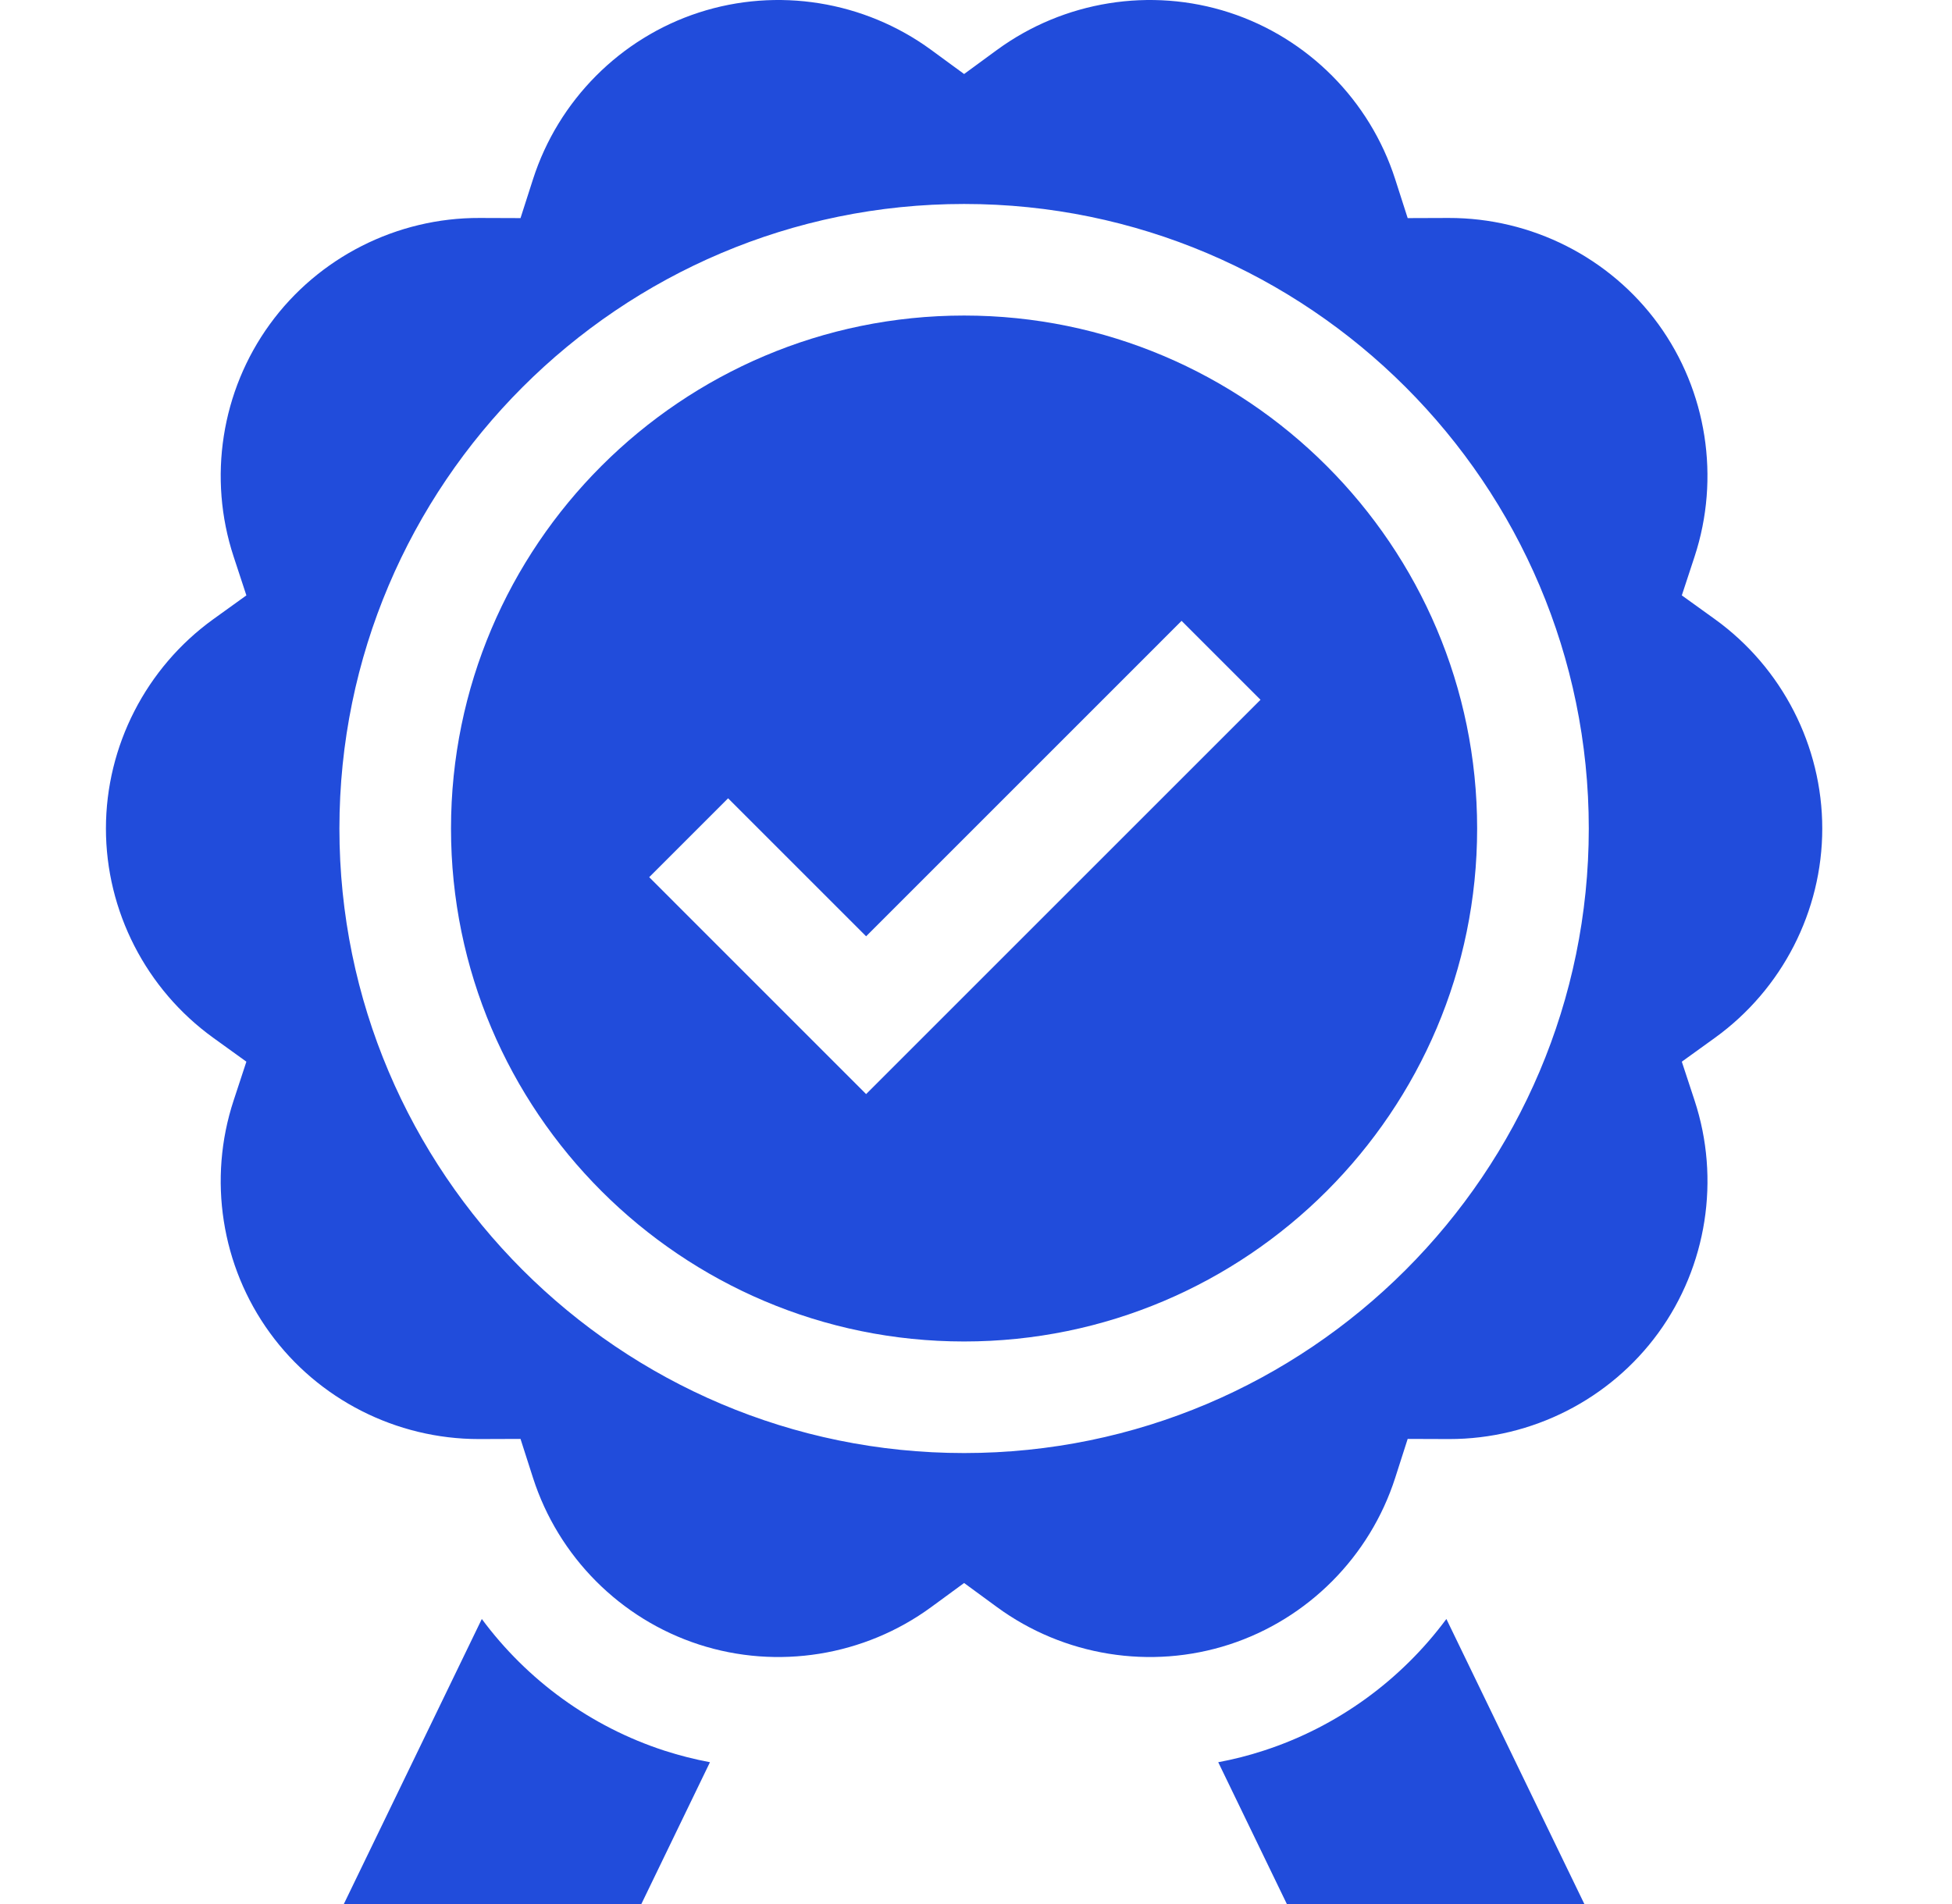<svg width="41" height="40" viewBox="0 0 41 40" fill="none" xmlns="http://www.w3.org/2000/svg">
<g clip-path="url(#clip0_287_6100)">
<path d="M36.021 13.009L35.325 12.508L35.593 11.693C36.136 10.04 35.852 8.215 34.833 6.811C33.813 5.407 32.166 4.575 30.425 4.579L29.567 4.582L29.305 3.766C28.773 2.109 27.47 0.799 25.82 0.263C24.17 -0.273 22.346 0.021 20.942 1.048L20.25 1.555L19.558 1.048C18.154 0.021 16.33 -0.273 14.68 0.263C13.03 0.799 11.727 2.109 11.195 3.766L10.933 4.582L10.075 4.579C8.336 4.572 6.687 5.407 5.668 6.811C4.648 8.215 4.363 10.04 4.907 11.693L5.175 12.508L4.479 13.009C3.068 14.027 2.225 15.671 2.225 17.406C2.225 19.141 3.068 20.784 4.479 21.802L5.175 22.304L4.907 23.119C4.363 24.772 4.648 26.597 5.668 28C6.684 29.399 8.323 30.232 10.056 30.232H10.075L10.933 30.229L11.195 31.046C11.727 32.703 13.03 34.012 14.68 34.548C16.33 35.084 18.154 34.791 19.558 33.763L20.25 33.256L20.942 33.763C22.346 34.791 24.17 35.084 25.82 34.548C27.47 34.012 28.773 32.703 29.305 31.046L29.567 30.229L30.425 30.232H30.444C32.177 30.232 33.816 29.399 34.833 28C35.852 26.597 36.137 24.772 35.593 23.119L35.325 22.304L36.021 21.802C37.432 20.784 38.275 19.141 38.275 17.406C38.275 15.671 37.432 14.027 36.021 13.009ZM20.25 30.526C13.015 30.526 7.129 24.64 7.129 17.406C7.129 10.171 13.015 4.285 20.25 4.285C27.485 4.285 33.371 10.171 33.371 17.406C33.371 24.641 27.485 30.526 20.25 30.526Z" fill="#214CDB"/>
<path d="M20.25 6.629C14.307 6.629 9.473 11.463 9.473 17.406C9.473 23.348 14.307 28.182 20.25 28.182C26.192 28.182 31.026 23.348 31.026 17.406C31.026 11.463 26.192 6.629 20.25 6.629ZM18.192 22.985L13.636 18.428L15.293 16.771L18.192 19.67L24.818 13.043L26.476 14.701L18.192 22.985Z" fill="#214CDB"/>
<path d="M26.544 36.777C26.229 36.88 25.91 36.961 25.588 37.021L27.029 40H33.278L30.38 34.012C29.43 35.294 28.094 36.274 26.544 36.777Z" fill="#214CDB"/>
<path d="M10.12 34.012L7.222 40H13.471L14.912 37.021C14.59 36.96 14.271 36.88 13.956 36.778C12.406 36.274 11.07 35.295 10.12 34.012Z" fill="#214CDB"/>
</g>
<defs>
<clipPath id="clip0_287_6100">
<rect width="40" height="40" fill="white" transform="translate(0.25)"/>
</clipPath>
</defs>
</svg>

